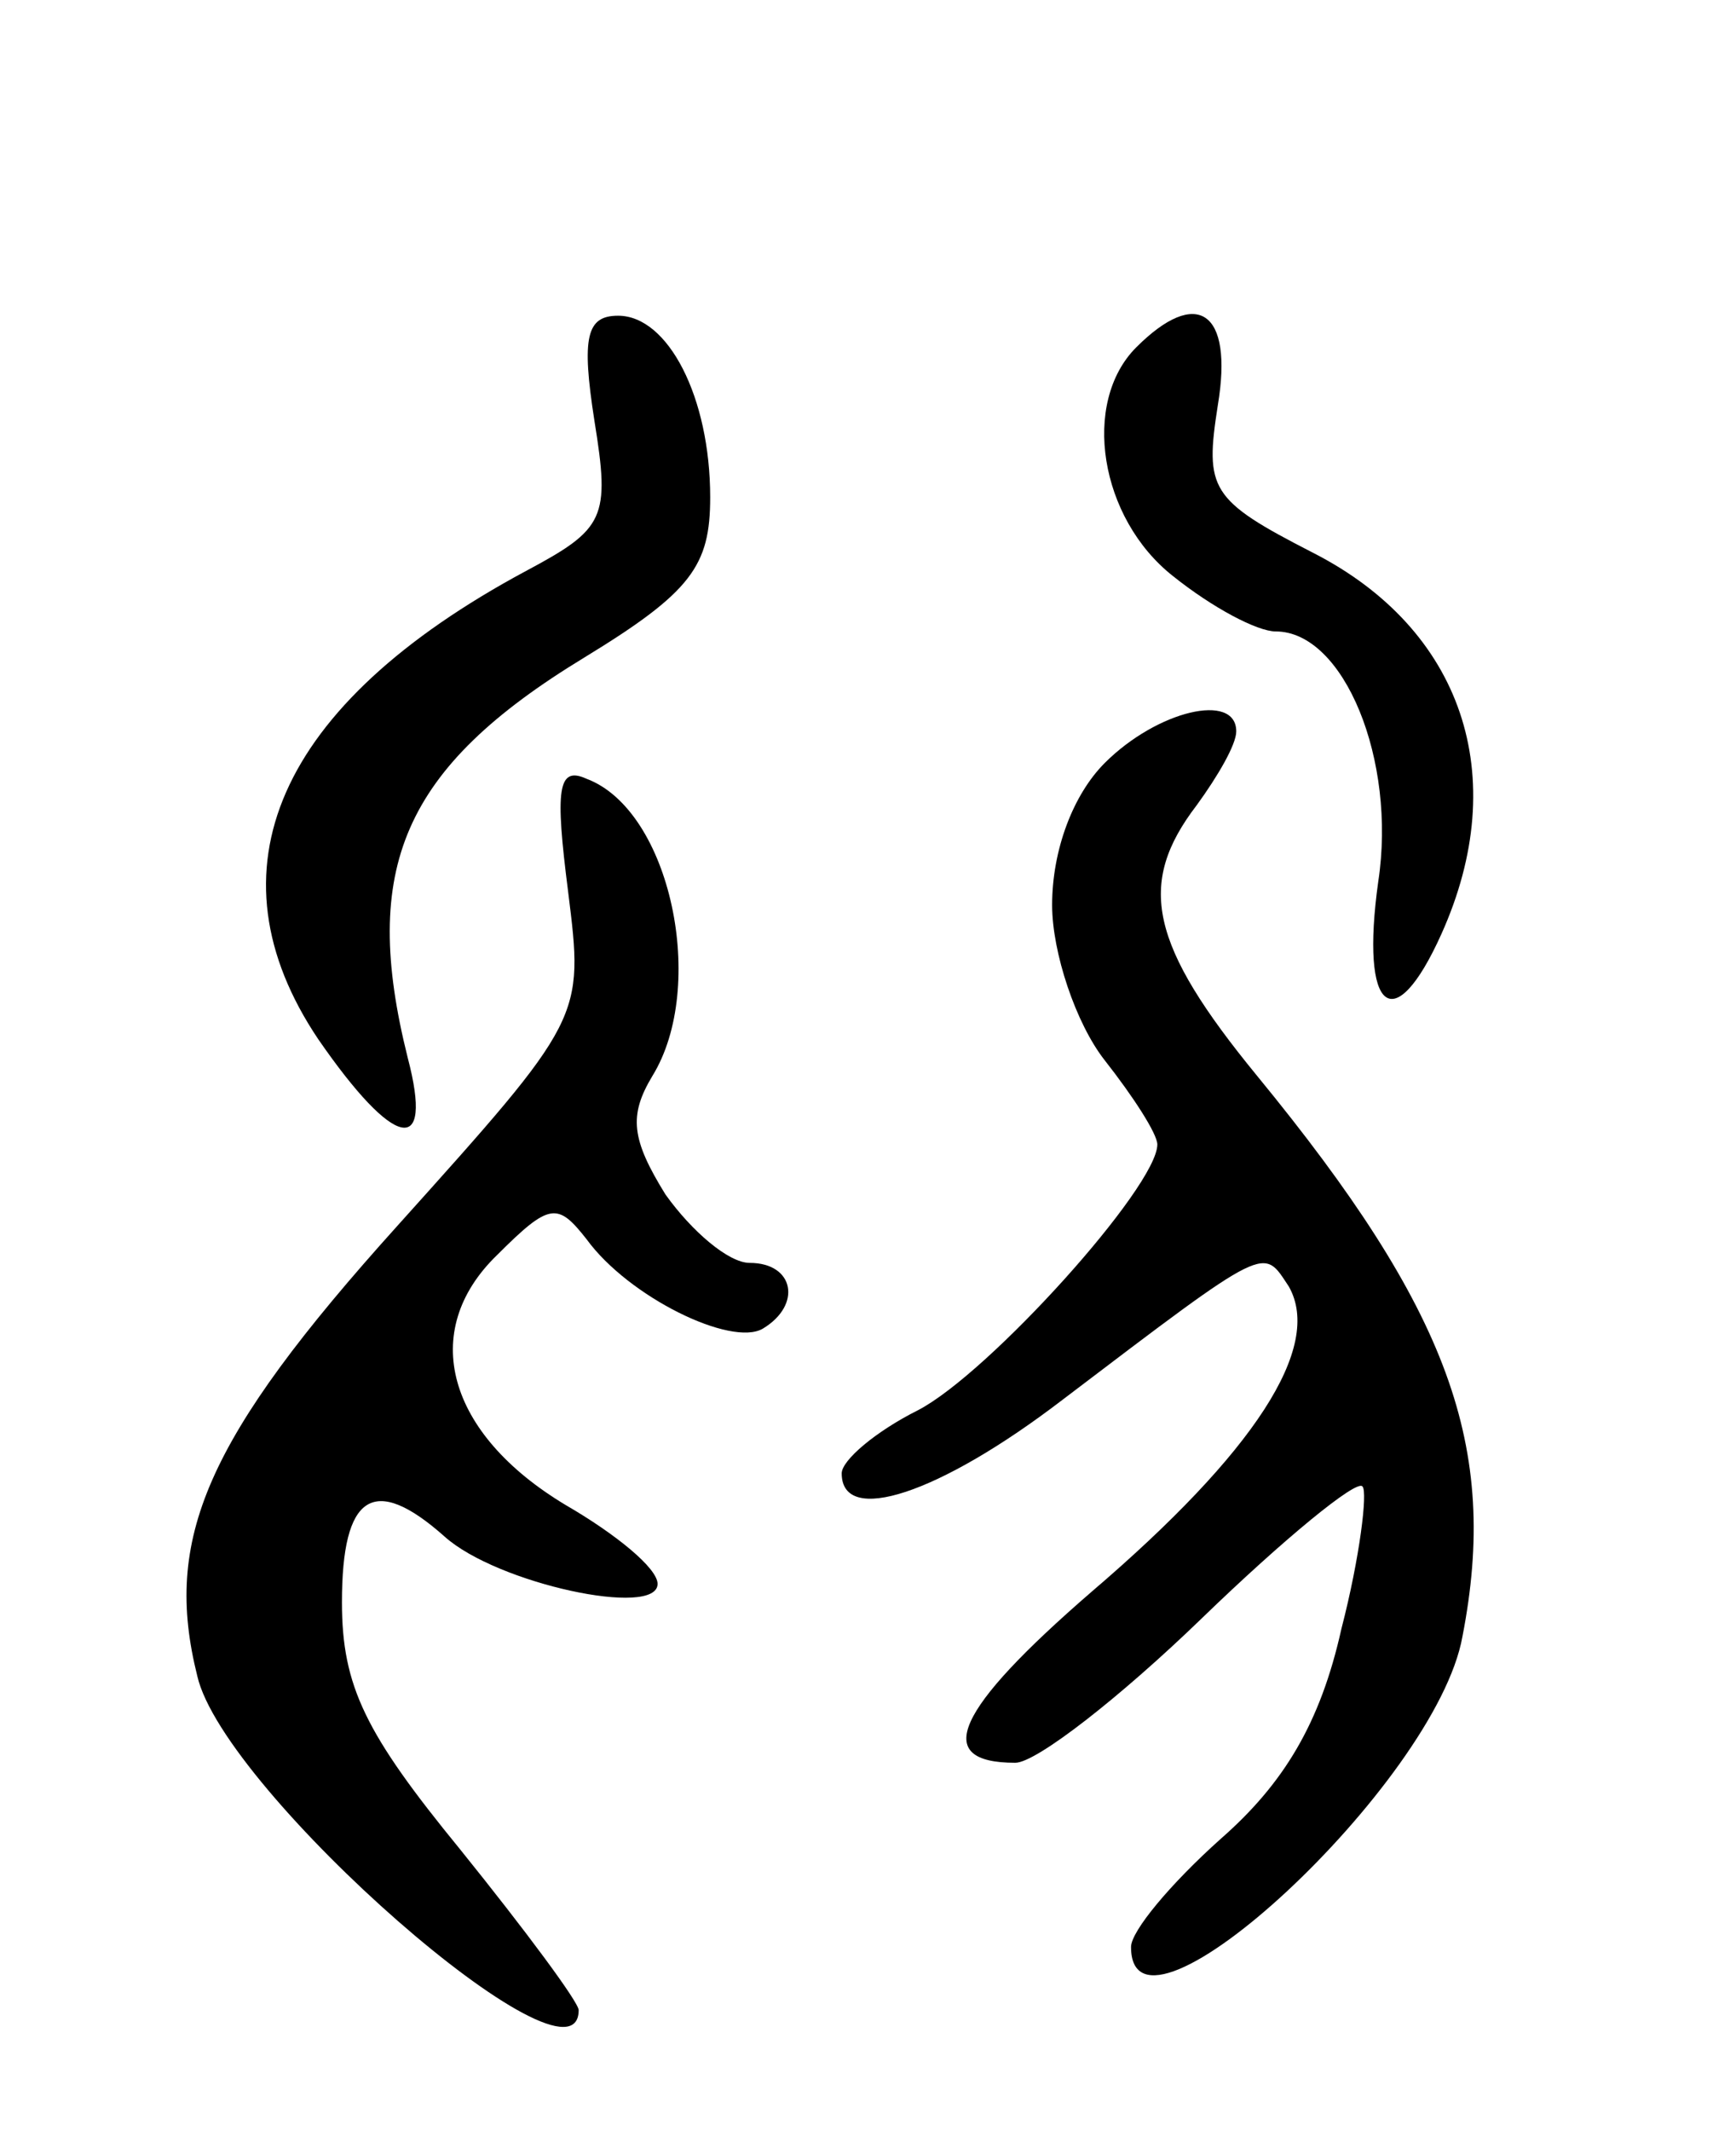 <svg version="1.0" xmlns="http://www.w3.org/2000/svg"
 width="66pt" height="81pt" viewBox="0 0 66 81"
 preserveAspectRatio="xMidYMid meet">
<g transform="translate(0,81) scale(0.1,-0.1)"
fill="#000000" stroke="none">
<path d="M226 650 c6 -37 4 -41 -26 -57 -95 -51 -122 -114 -79 -178 29 -42 44
-45 34 -7 -18 72 -2 110 67 152 41 25 48 35 48 61 0 38 -16 69 -35 69 -12 0
-14 -8 -9 -40z"/>
<path d="M432 678 c-21 -21 -14 -65 14 -87 15 -12 32 -21 39 -21 26 0 46 -49
39 -95 -7 -50 6 -60 24 -20 27 60 8 116 -49 145 -39 20 -41 24 -36 56 6 36 -8
45 -31 22z"/>
<path d="M420 520 c-12 -12 -20 -33 -20 -54 0 -18 9 -45 20 -59 11 -14 20 -28
20 -32 0 -16 -64 -87 -91 -101 -16 -8 -29 -19 -29 -24 0 -20 37 -8 84 28 79
60 76 58 86 43 13 -23 -13 -63 -75 -116 -52 -45 -61 -65 -29 -65 8 0 40 25 71
55 31 30 59 53 61 50 2 -2 -1 -27 -8 -54 -8 -36 -22 -59 -46 -80 -19 -17 -34
-35 -34 -41 0 -45 116 62 126 118 14 72 -5 124 -78 213 -41 50 -46 73 -23 103
8 11 15 23 15 28 0 15 -30 8 -50 -12z"/>
<path d="M216 471 c6 -48 6 -48 -65 -127 -73 -81 -89 -119 -76 -171 10 -44
145 -162 145 -127 0 3 -20 30 -45 61 -36 44 -45 62 -45 94 0 41 12 49 39 25
20 -18 81 -31 81 -18 0 6 -16 19 -35 30 -45 27 -56 66 -26 95 20 20 23 20 34
6 16 -22 55 -41 67 -34 15 9 12 25 -5 25 -8 0 -22 12 -32 26 -13 21 -14 30 -5
45 21 34 7 101 -25 113 -11 5 -12 -4 -7 -43z"/>
</g>
</svg>
